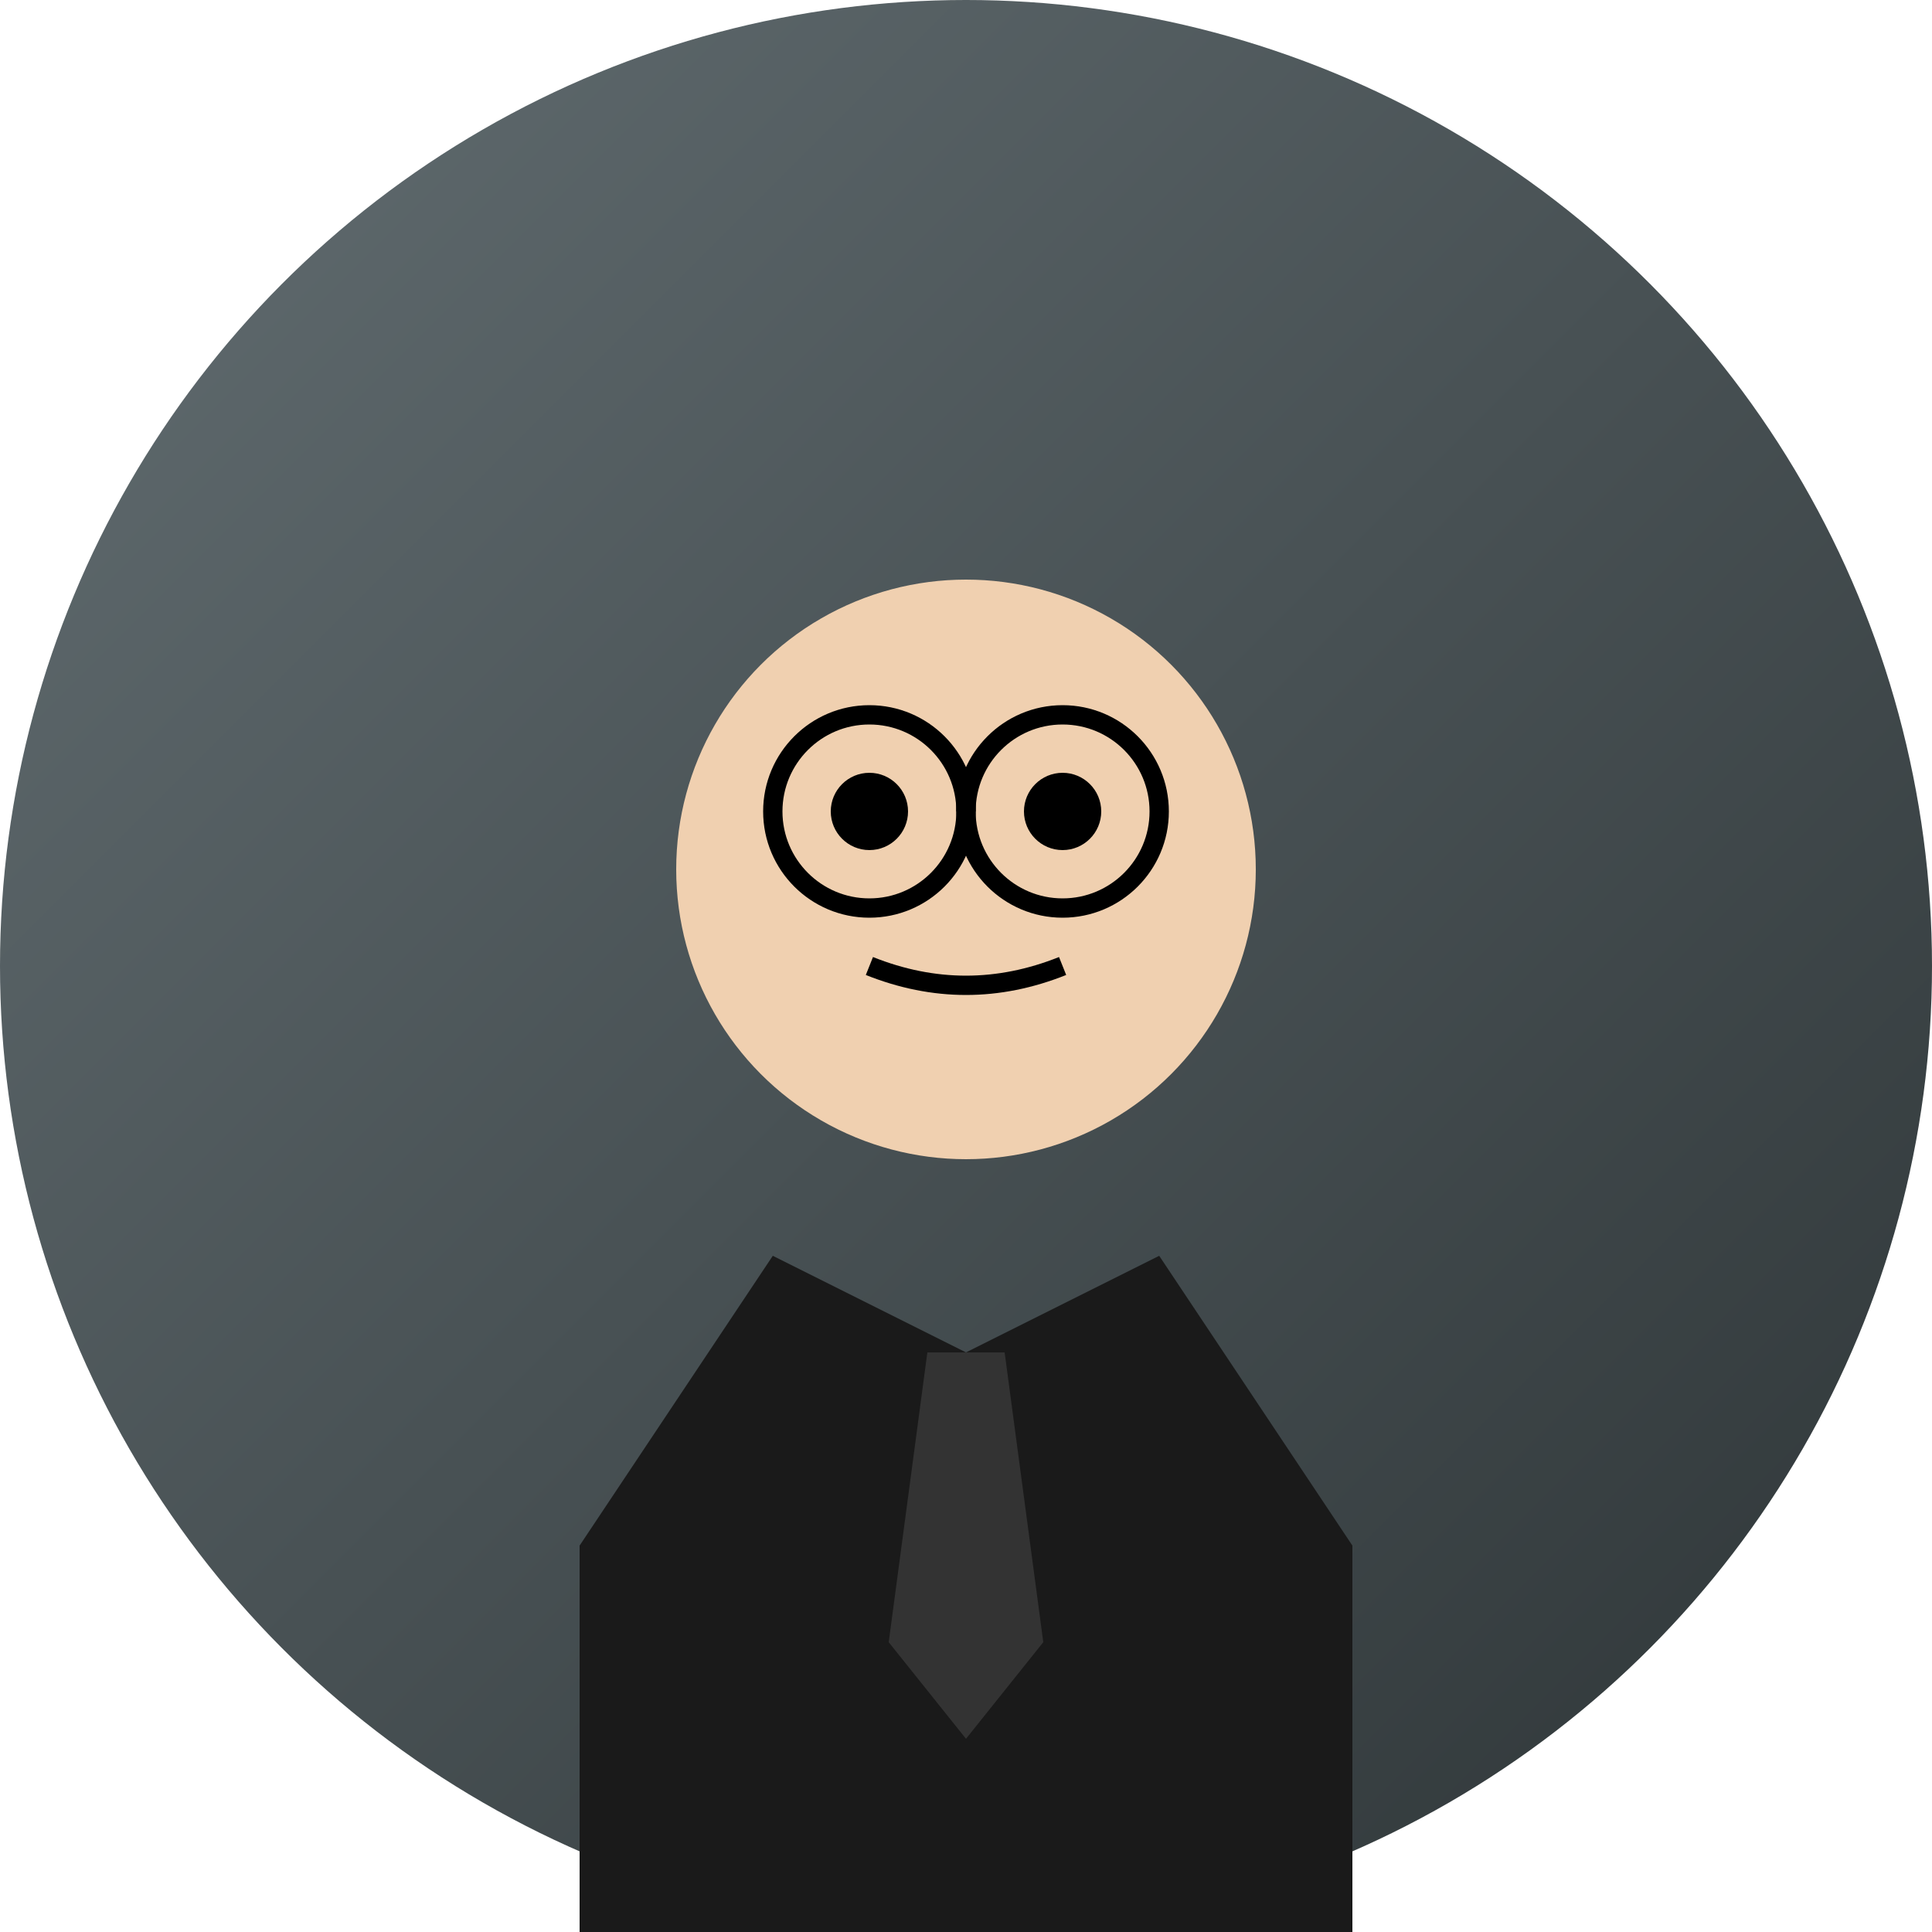 <svg width="100" height="100" viewBox="0 0 100 100" xmlns="http://www.w3.org/2000/svg">
  <defs>
    <linearGradient id="businessGradient" x1="0%" y1="0%" x2="100%" y2="100%">
      <stop offset="0%" style="stop-color:#636e72;stop-opacity:1" />
      <stop offset="100%" style="stop-color:#2d3436;stop-opacity:1" />
    </linearGradient>
  </defs>
  <circle cx="50" cy="50" r="50" fill="url(#businessGradient)"/>
  <!-- Suit collar -->
  <path d="M 30 80 L 40 65 L 50 70 L 60 65 L 70 80 L 70 100 L 30 100 Z" fill="#1a1a1a"/>
  <!-- Tie -->
  <path d="M 48 70 L 52 70 L 54 85 L 50 90 L 46 85 Z" fill="#333"/>
  <!-- Face -->
  <circle cx="50" cy="45" r="15" fill="#f0d0b0"/>
  <!-- Eyes -->
  <circle cx="45" cy="42" r="2" fill="black"/>
  <circle cx="55" cy="42" r="2" fill="black"/>
  <!-- Glasses -->
  <circle cx="45" cy="42" r="5" stroke="black" stroke-width="1" fill="none"/>
  <circle cx="55" cy="42" r="5" stroke="black" stroke-width="1" fill="none"/>
  <line x1="50" y1="40" x2="50" y2="42" stroke="black" stroke-width="1"/>
  <!-- Mouth -->
  <path d="M 45 50 Q 50 52 55 50" stroke="black" stroke-width="1" fill="none"/>
</svg>
